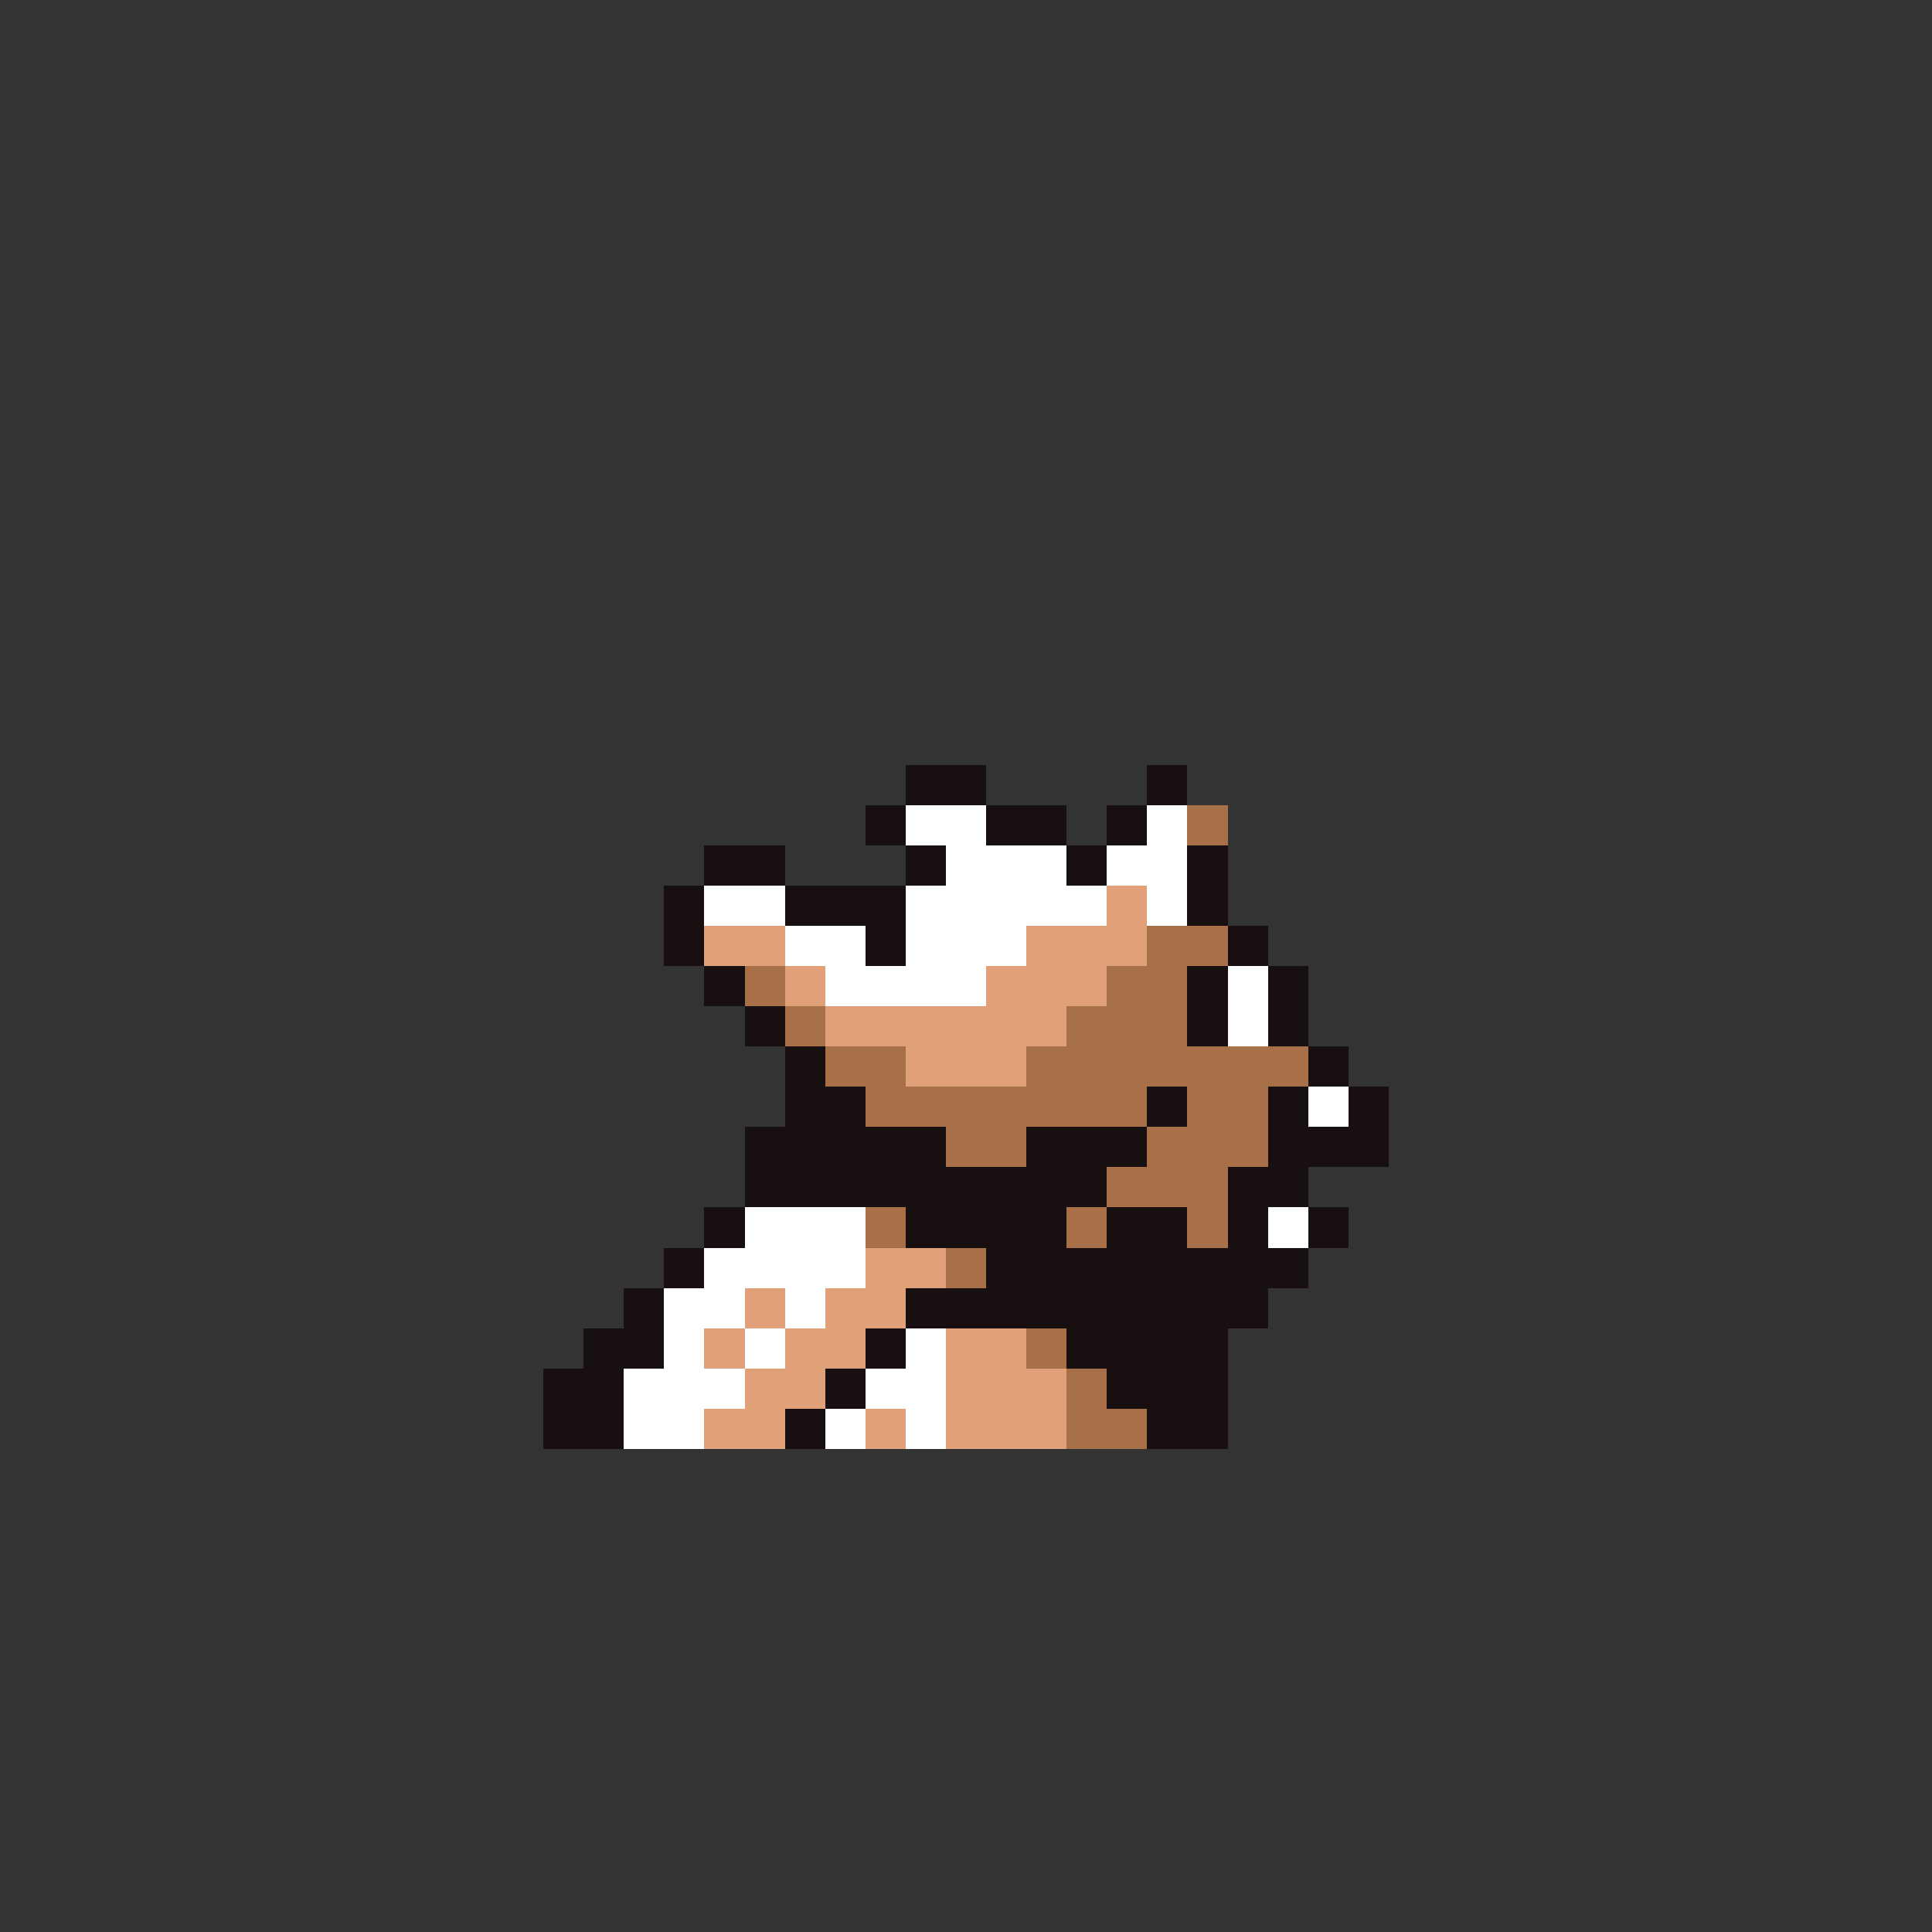 <svg xmlns="http://www.w3.org/2000/svg" viewBox="0 -0.5 96 96" shape-rendering="crispEdges">
<rect x="0" y="-0.5" width="96" height="96" fill="#333333" stroke="none"/>
<path stroke="#181010" d="M45 38h4M57 38h2M45 39h4M57 39h2M43 40h2M49 40h4M55 40h2M43 41h2M49 41h4M55 41h2M35 42h4M45 42h2M53 42h2M59 42h2M35 43h4M45 43h2M53 43h2M59 43h2M33 44h2M39 44h6M59 44h2M33 45h2M39 45h6M59 45h2M33 46h2M43 46h2M61 46h2M33 47h2M43 47h2M61 47h2M35 48h2M59 48h2M63 48h2M35 49h2M59 49h2M63 49h2M37 50h2M59 50h2M63 50h2M37 51h2M59 51h2M63 51h2M39 52h2M65 52h2M39 53h2M65 53h2M39 54h4M57 54h2M63 54h2M67 54h2M39 55h4M57 55h2M63 55h2M67 55h2M37 56h10M51 56h6M63 56h6M37 57h10M51 57h6M63 57h6M37 58h18M61 58h4M37 59h18M61 59h4M35 60h2M45 60h8M55 60h4M61 60h2M65 60h2M35 61h2M45 61h8M55 61h4M61 61h2M65 61h2M33 62h2M49 62h16M33 63h2M49 63h16M31 64h2M45 64h18M31 65h2M45 65h18M29 66h4M43 66h2M53 66h8M29 67h4M43 67h2M53 67h8M27 68h4M41 68h2M55 68h6M27 69h4M41 69h2M55 69h6M27 70h4M39 70h2M57 70h4M27 71h4M39 71h2M57 71h4" />
<path stroke="#ffffff" d="M45 40h4M57 40h2M45 41h4M57 41h2M47 42h6M55 42h4M47 43h6M55 43h4M35 44h4M45 44h10M57 44h2M35 45h4M45 45h10M57 45h2M39 46h4M45 46h6M39 47h4M45 47h6M41 48h8M61 48h2M41 49h8M61 49h2M61 50h2M61 51h2M65 54h2M65 55h2M37 60h6M63 60h2M37 61h6M63 61h2M35 62h8M35 63h8M33 64h4M39 64h2M33 65h4M39 65h2M33 66h2M37 66h2M45 66h2M33 67h2M37 67h2M45 67h2M31 68h6M43 68h4M31 69h6M43 69h4M31 70h4M41 70h2M45 70h2M31 71h4M41 71h2M45 71h2" />
<path stroke="#a87048" d="M59 40h2M59 41h2M57 46h4M57 47h4M37 48h2M55 48h4M37 49h2M55 49h4M39 50h2M53 50h6M39 51h2M53 51h6M41 52h4M51 52h14M41 53h4M51 53h14M43 54h14M59 54h4M43 55h14M59 55h4M47 56h4M57 56h6M47 57h4M57 57h6M55 58h6M55 59h6M43 60h2M53 60h2M59 60h2M43 61h2M53 61h2M59 61h2M47 62h2M47 63h2M51 66h2M51 67h2M53 68h2M53 69h2M53 70h4M53 71h4" />
<path stroke="#e0a078" d="M55 44h2M55 45h2M35 46h4M51 46h6M35 47h4M51 47h6M39 48h2M49 48h6M39 49h2M49 49h6M41 50h12M41 51h12M45 52h6M45 53h6M43 62h4M43 63h4M37 64h2M41 64h4M37 65h2M41 65h4M35 66h2M39 66h4M47 66h4M35 67h2M39 67h4M47 67h4M37 68h4M47 68h6M37 69h4M47 69h6M35 70h4M43 70h2M47 70h6M35 71h4M43 71h2M47 71h6" />
</svg>